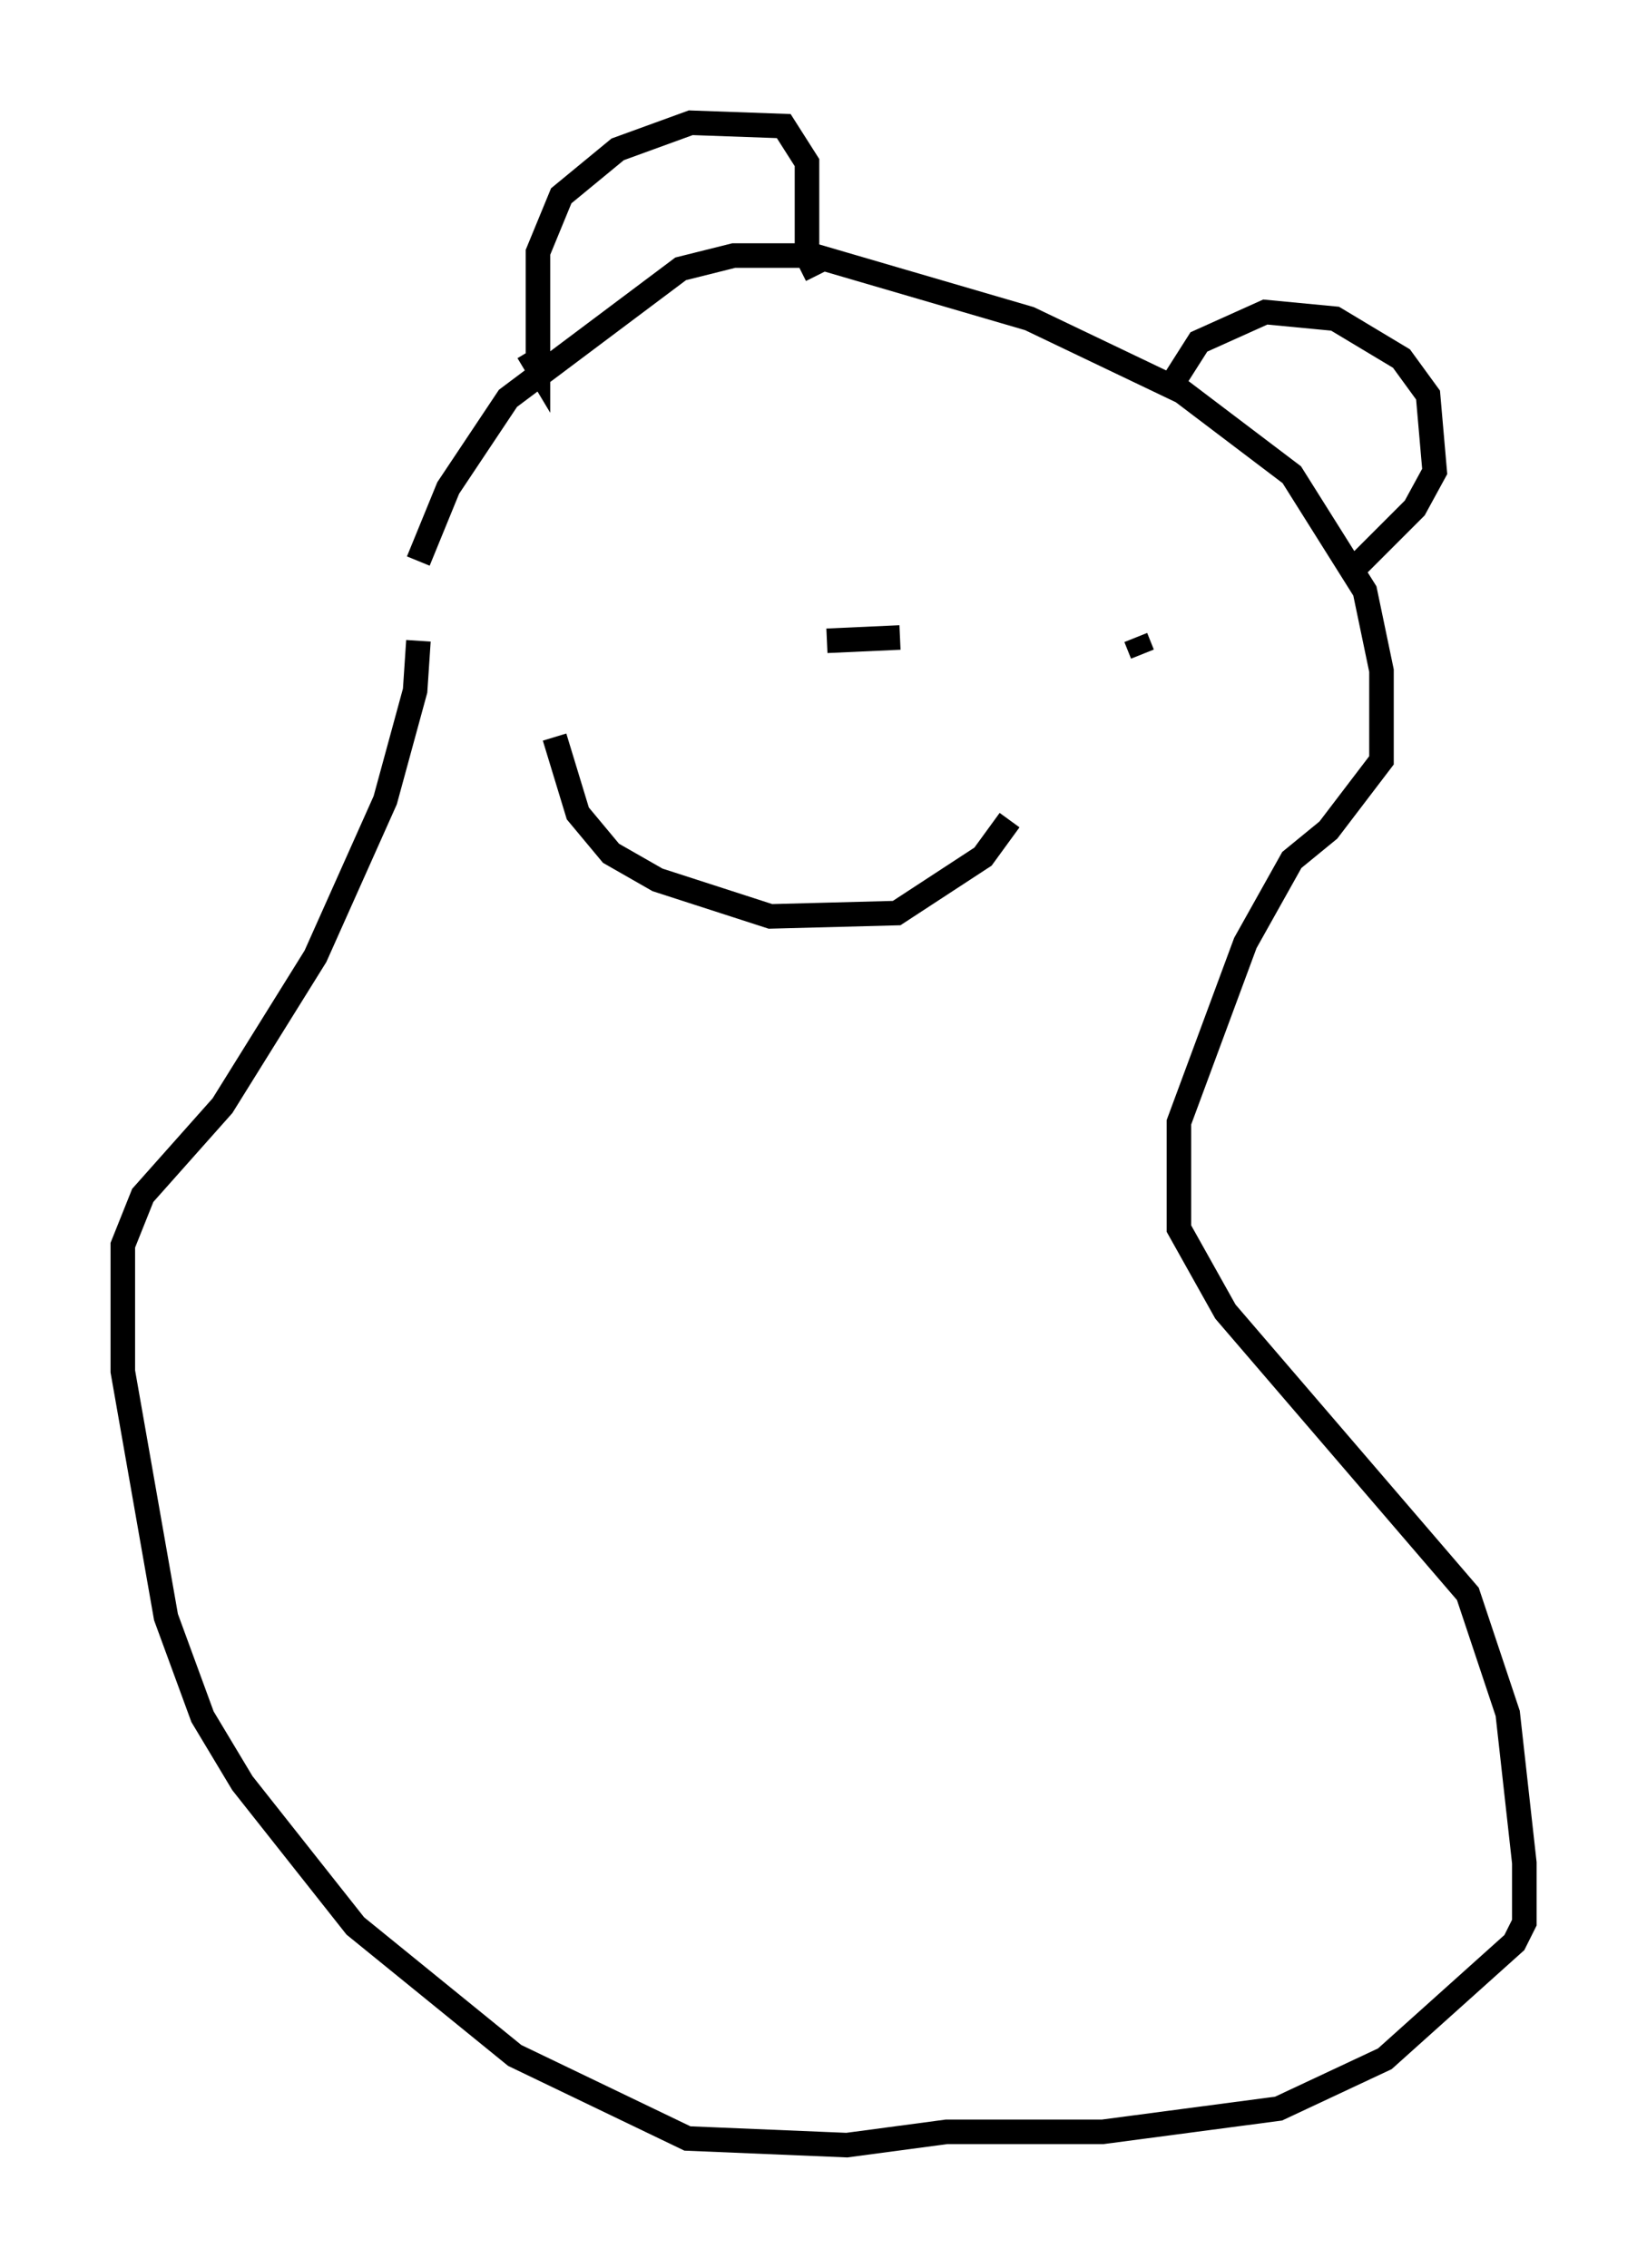 <?xml version="1.0" encoding="utf-8" ?>
<svg baseProfile="full" height="92.408" version="1.1" width="67.104" xmlns="http://www.w3.org/2000/svg" xmlns:ev="http://www.w3.org/2001/xml-events" xmlns:xlink="http://www.w3.org/1999/xlink"><defs /><rect fill="white" height="92.408" width="67.104" x="0" y="0" /><path d="M17.043, 24.621 m0.0, -1.759 l1.218, -2.977 2.436, -3.654 l7.036, -5.277 2.165, -0.541 l3.248, 0.0 8.796, 2.571 l6.225, 2.977 4.465, 3.383 l2.977, 4.736 0.677, 3.248 l0.0, 3.654 -2.165, 2.842 l-1.488, 1.218 -1.894, 3.383 l-2.706, 7.307 0.0, 4.33 l1.894, 3.383 9.878, 11.502 l1.624, 4.871 0.677, 6.089 l0.0, 2.436 -0.406, 0.812 l-5.277, 4.736 -4.33, 2.03 l-7.172, 0.947 -6.36, 0.0 l-4.059, 0.541 -6.495, -0.271 l-7.036, -3.383 -6.495, -5.277 l-4.601, -5.819 -1.624, -2.706 l-1.488, -4.059 -1.759, -10.013 l0.0, -5.142 0.812, -2.03 l3.248, -3.654 3.789, -6.089 l2.842, -6.36 1.218, -4.465 l0.135, -2.03 m4.465, -11.773 l0.406, 0.677 0.0, -4.736 l0.947, -2.3 2.3, -1.894 l2.977, -1.083 3.789, 0.135 l0.947, 1.488 0.0, 3.789 l0.406, 0.812 m14.614, 4.195 l0.947, -1.488 2.706, -1.218 l2.842, 0.271 2.706, 1.624 l1.083, 1.488 0.271, 3.112 l-0.812, 1.488 -2.3, 2.3 m-32.747, 7.036 l0.947, 3.112 1.353, 1.624 l1.894, 1.083 4.601, 1.488 l5.142, -0.135 3.518, -2.3 l1.083, -1.488 m-7.442, -7.307 l2.977, -0.135 m9.607, 0.0 l0.271, 0.677 " fill="none" stroke="black" stroke-width="1" /></svg>